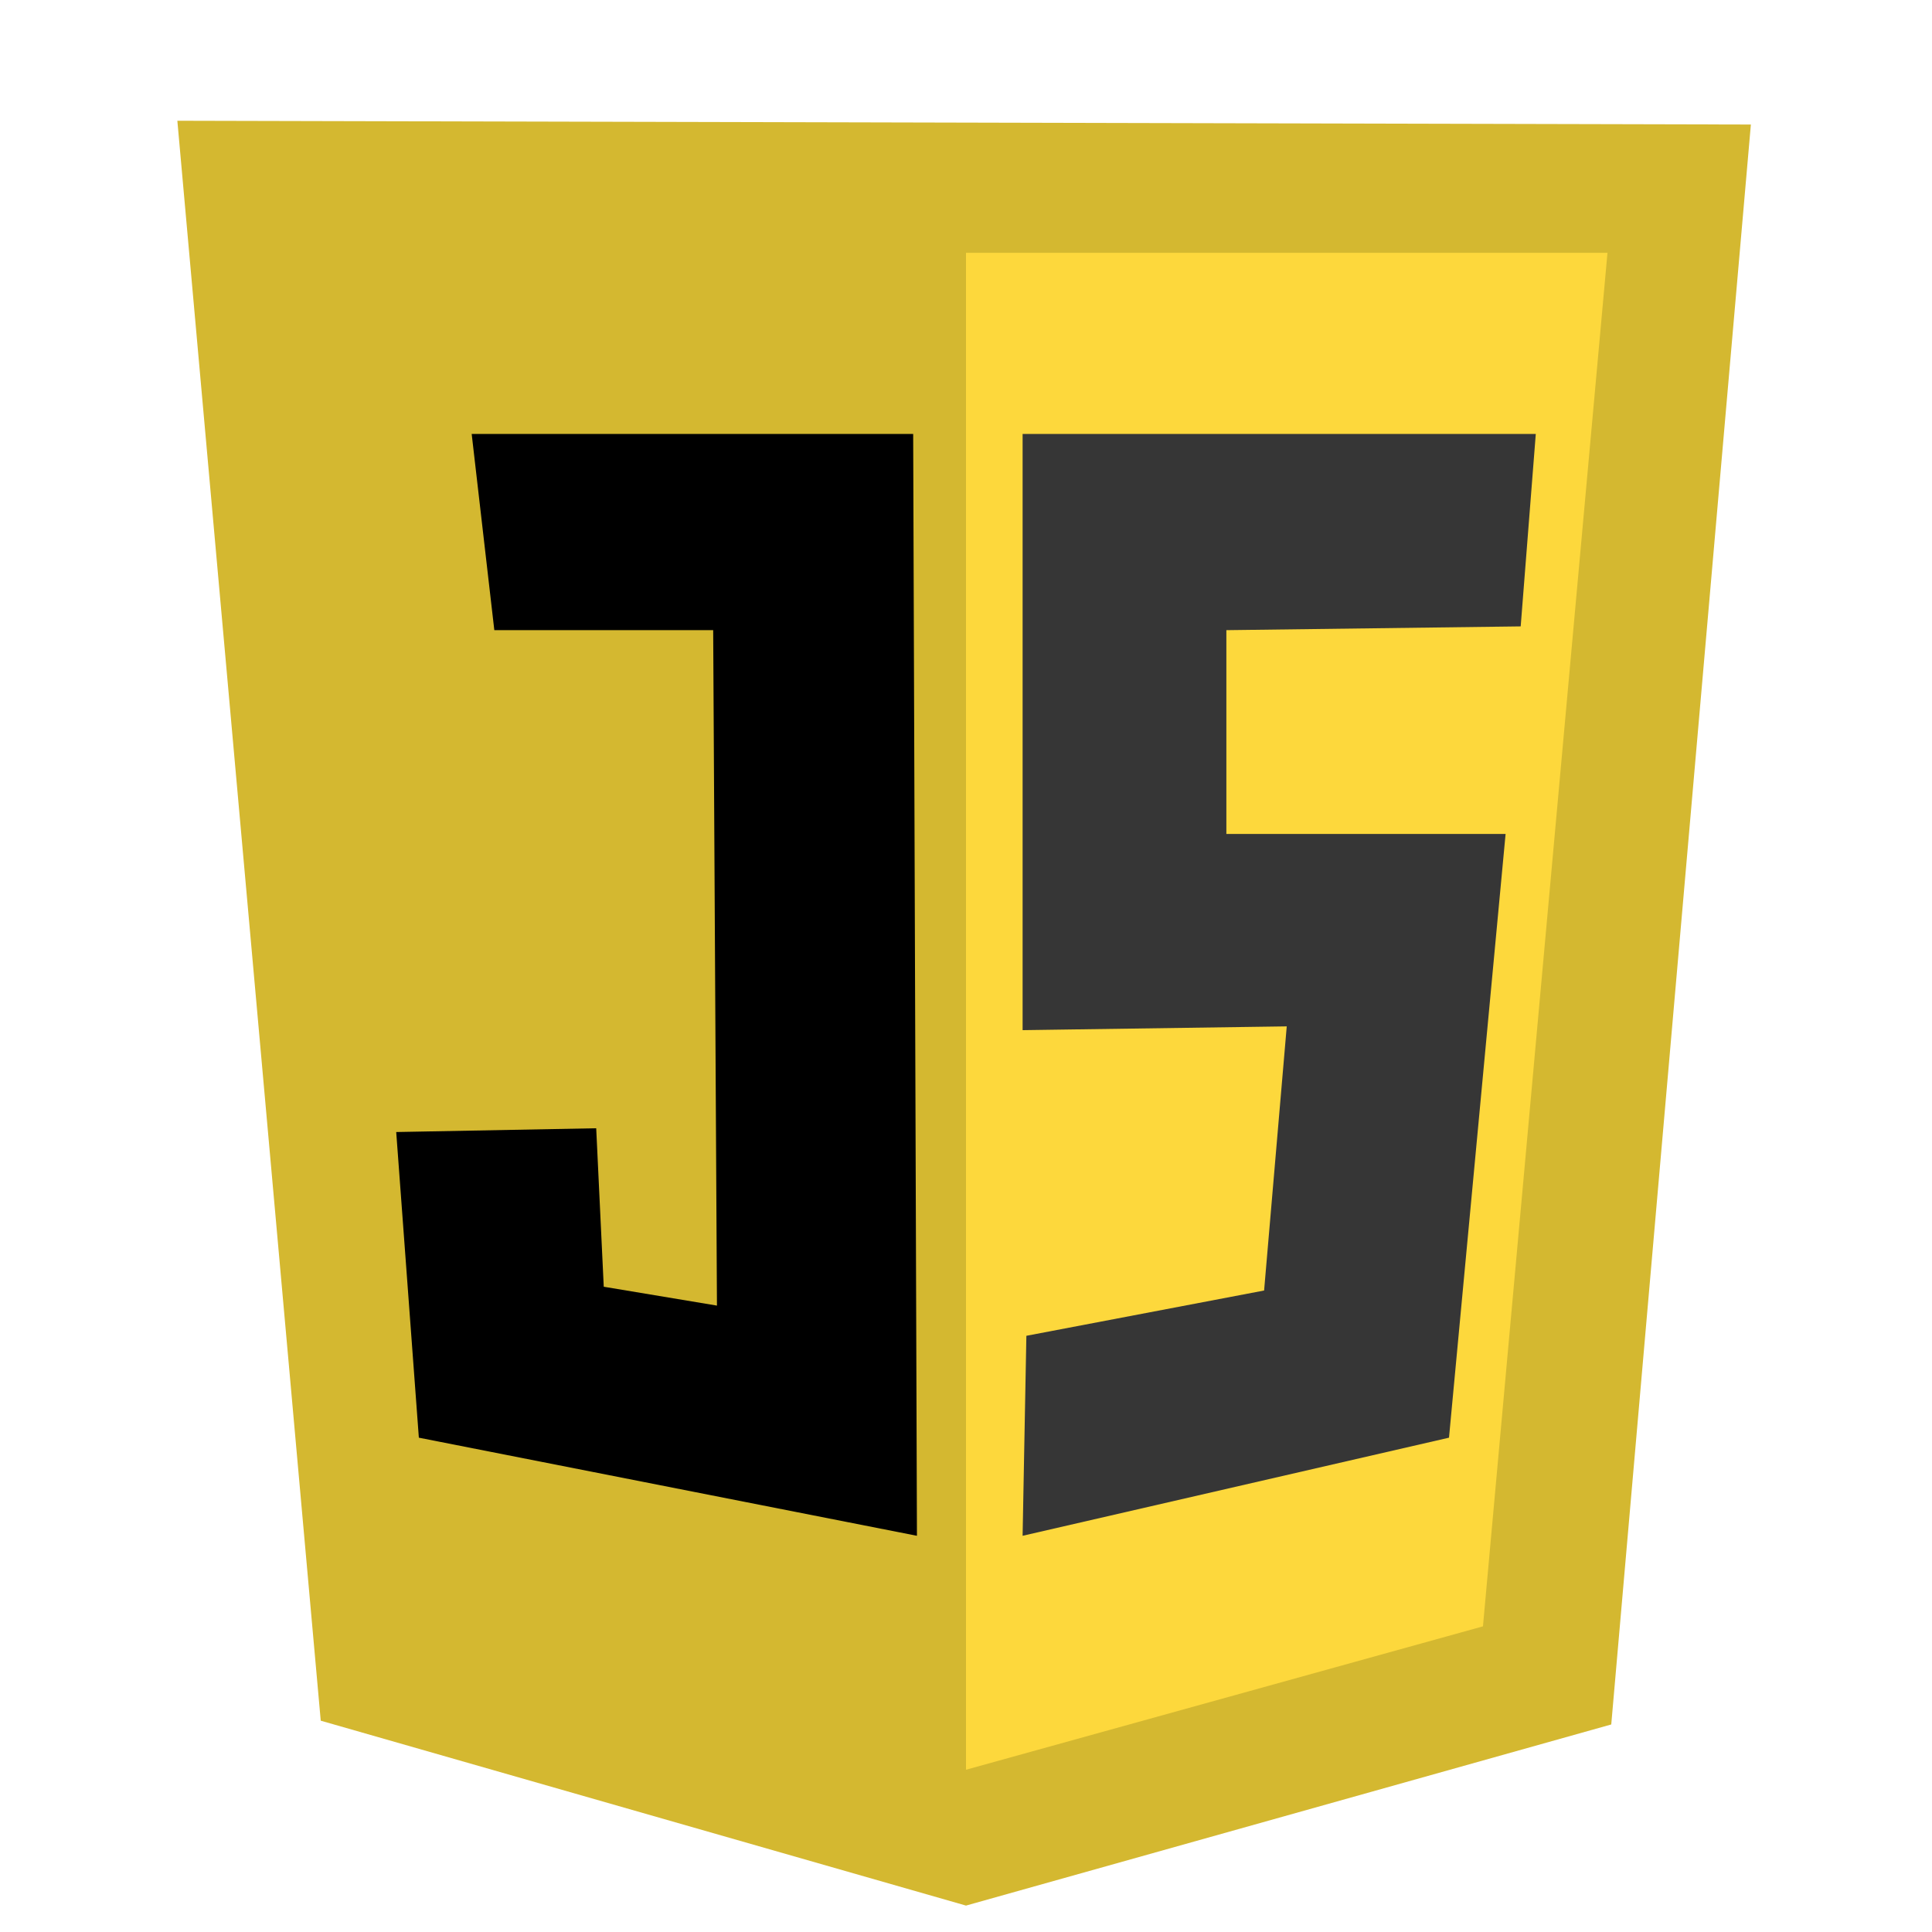 <svg xmlns="http://www.w3.org/2000/svg" width="512" height="512" viewBox="0 0 512 512">
  <defs>
    <style>
      .cls-1 {
        fill: #d4b830;
      }

      .cls-1, .cls-2, .cls-3, .cls-4 {
        fill-rule: evenodd;
      }

      .cls-2 {
        fill: #fdd83c;
      }

      .cls-4 {
        fill: #363636;
      }
    </style>
  </defs>
  <path class="cls-1" d="M47,32l417,1L427,457,256,505,85,456Z"/>
  <path class="cls-2" d="M256,67H426L393,431,256,469V67Z"/>
  <path class="cls-3" d="M125,115H242l1,292L111,381l-6-81,53-1,2,42,30,5-1-179H131Z"/>
  <path class="cls-4" d="M384,381l15-160H325V167l78-1,4-51H271V273l70-1-6,70-63,12-1,53Z"/>
</svg>
